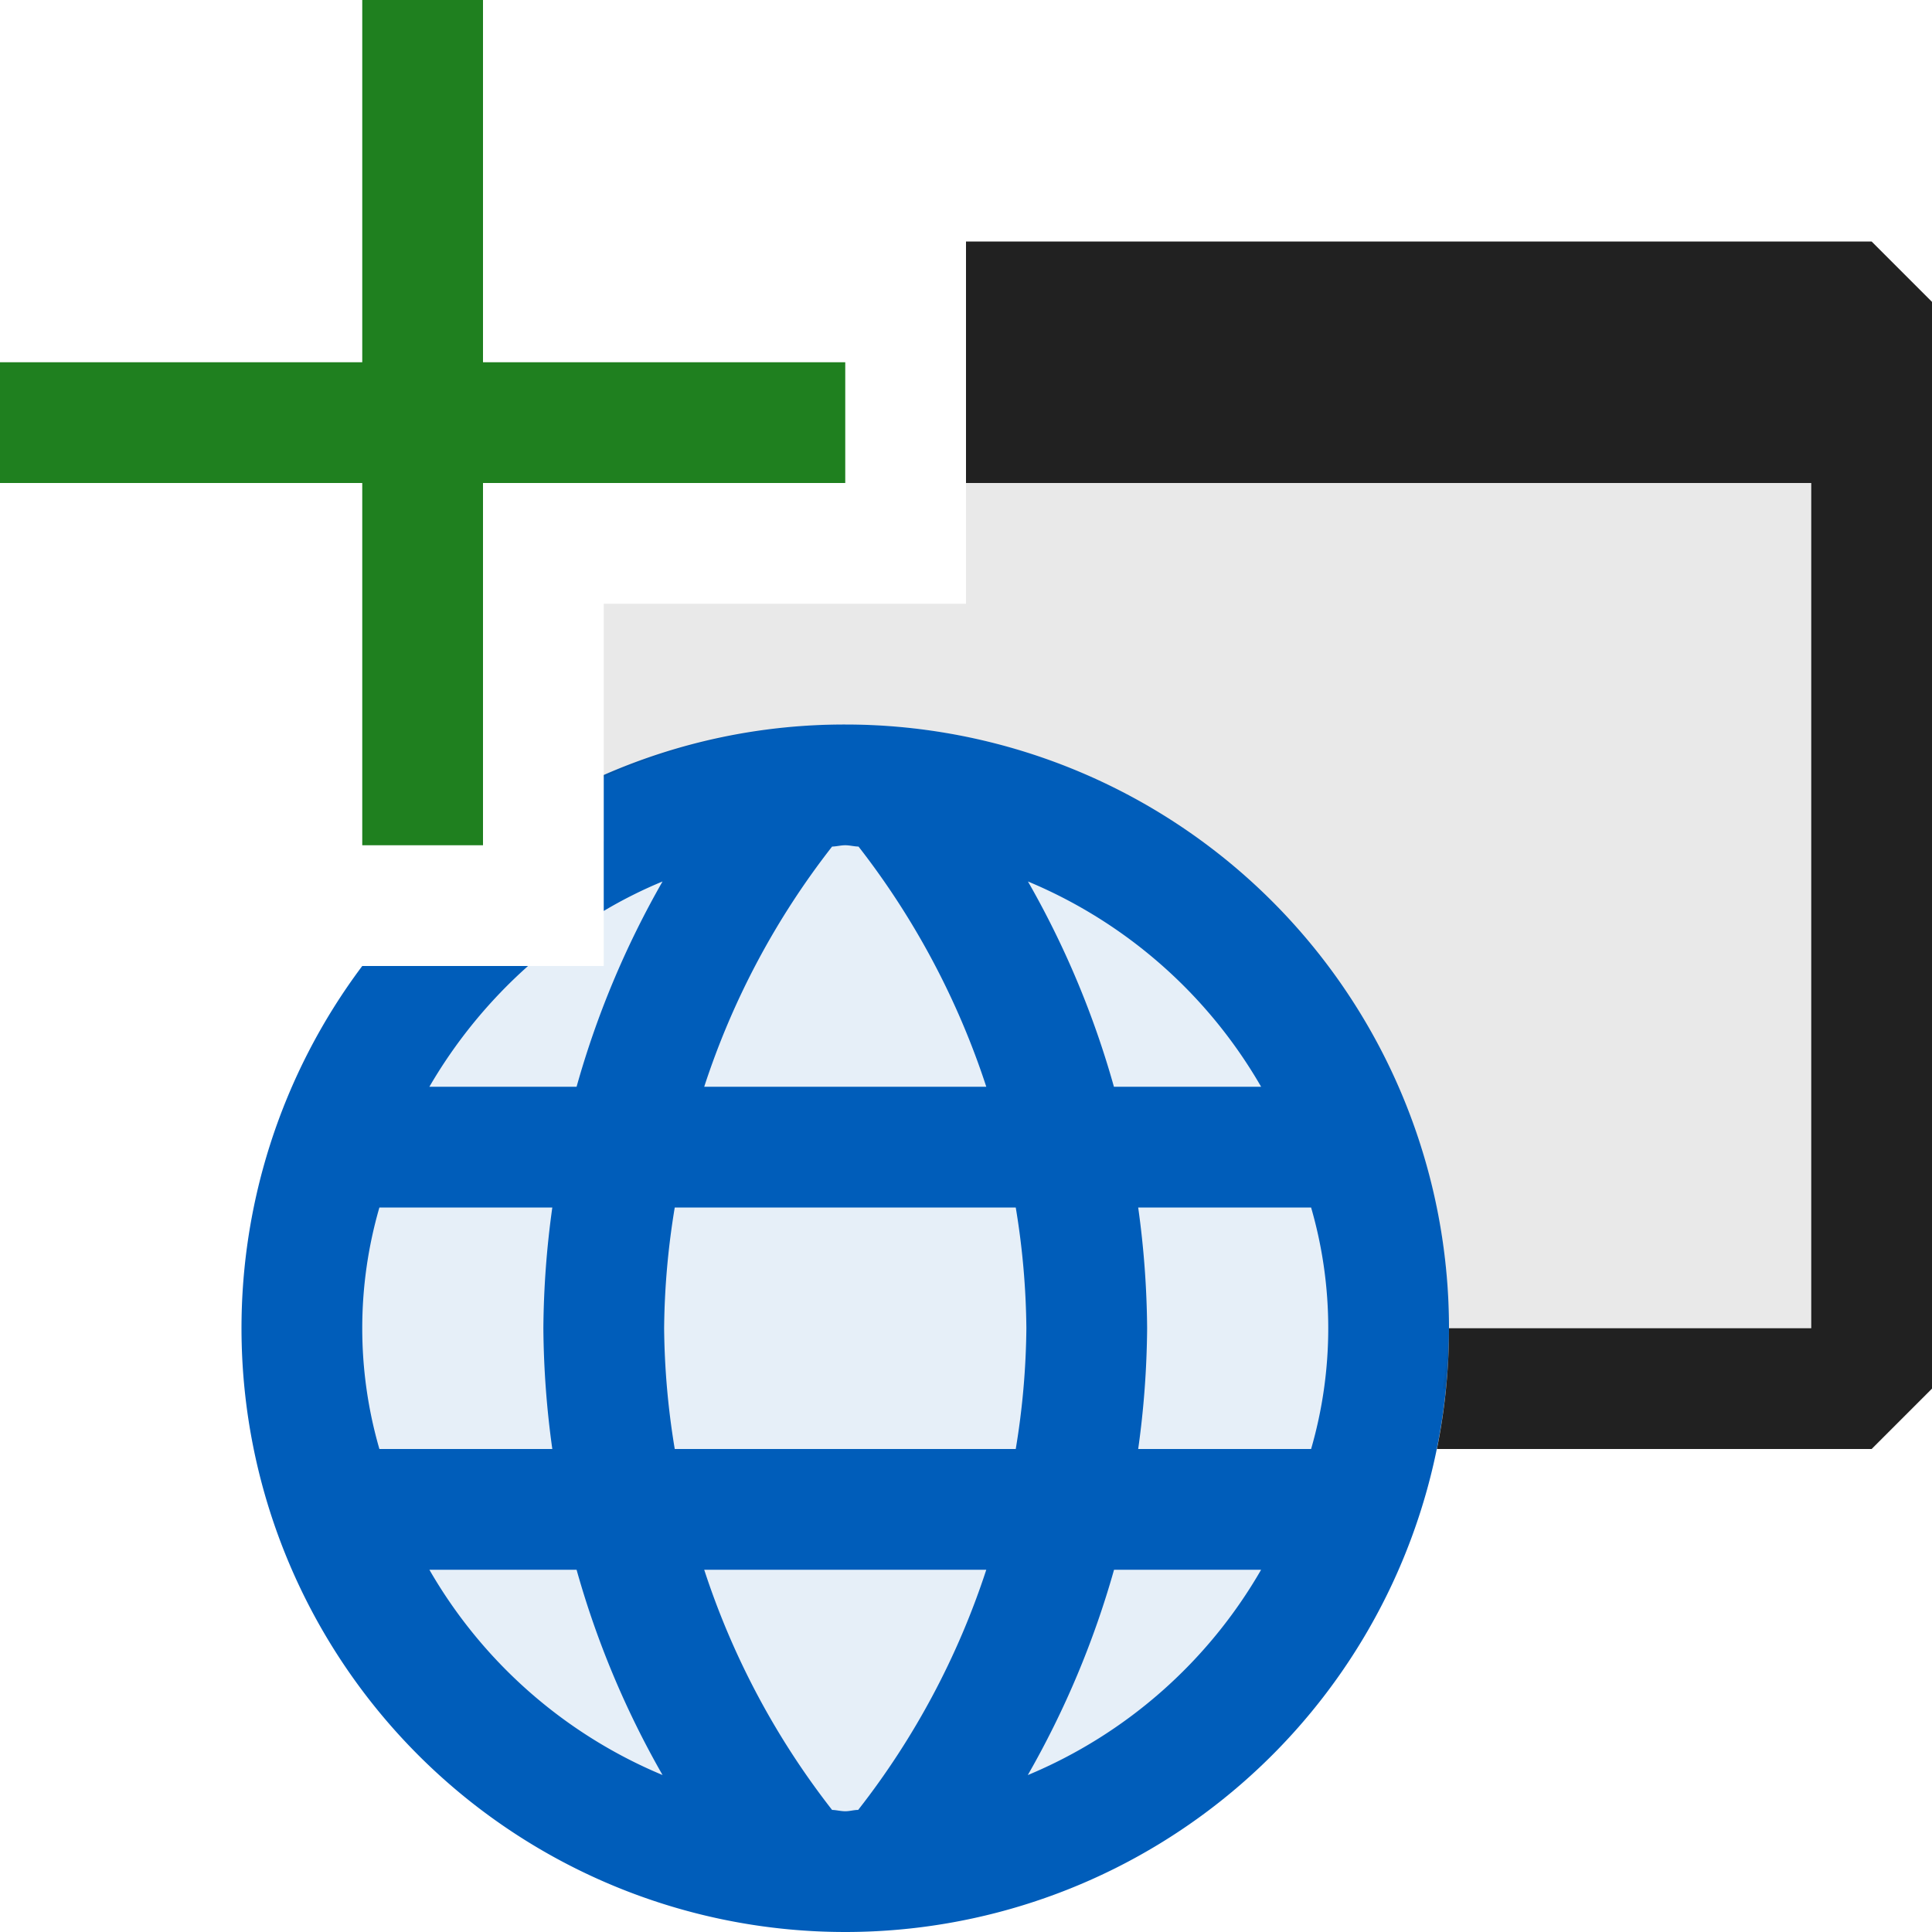 <svg xmlns="http://www.w3.org/2000/svg" viewBox="0 0 16 16">
  <defs>
    <style>.canvas{fill: none; opacity: 0;}.light-blue-10{fill: #005dba; opacity: 0.1;}.light-blue{fill: #005dba; opacity: 1;}.light-defaultgrey-10{fill: #212121; opacity: 0.1;}.light-defaultgrey{fill: #212121; opacity: 1;}.light-green{fill: #1f801f; opacity: 1;}</style>
  </defs>
  <title>IconLightAddWebForm</title>
  <g id="canvas" class="canvas">
    <path class="canvas" d="M16,16H0V0H16Z" />
  </g>
  <g id="level-1">
    <path class="light-blue-10" d="M11.5,11A4.5,4.5,0,1,1,3.646,8H5V6.968A4.5,4.5,0,0,1,11.5,11Z" />
    <path class="light-blue" d="M7,6a4.963,4.963,0,0,0-2,.418V7.544A3.741,3.741,0,0,1,5.487,7.3,7.486,7.486,0,0,0,4.775,9H3.556a4.091,4.091,0,0,1,.817-1H3A5,5,0,1,0,7,6ZM3.142,12a3.592,3.592,0,0,1,0-2H4.574A7.583,7.583,0,0,0,4.5,11a7.583,7.583,0,0,0,.074,1Zm.414,1H4.775a7.486,7.486,0,0,0,.712,1.7A4.011,4.011,0,0,1,3.556,13Zm6.888-4H9.225a7.486,7.486,0,0,0-.712-1.7A4.011,4.011,0,0,1,10.444,9ZM6.891,7.011C6.928,7.01,6.963,7,7,7s.072.01.11.011A6.54,6.54,0,0,1,8.168,9H5.832A6.5,6.5,0,0,1,6.891,7.011Zm.216,7.978c-.036,0-.07.011-.107.011s-.072-.01-.109-.011A6.5,6.5,0,0,1,5.832,13H8.168A6.5,6.5,0,0,1,7.107,14.989ZM8.412,12H5.588A6.419,6.419,0,0,1,5.5,11a6.419,6.419,0,0,1,.088-1H8.412A6.419,6.419,0,0,1,8.5,11,6.419,6.419,0,0,1,8.412,12Zm.1,2.7A7.534,7.534,0,0,0,9.226,13h1.218A4.011,4.011,0,0,1,8.513,14.7ZM9.426,12A7.583,7.583,0,0,0,9.5,11a7.583,7.583,0,0,0-.074-1h1.432a3.592,3.592,0,0,1,0,2Z" />
    <path class="light-defaultgrey-10" d="M15.5,3.5v8H11.949A4.865,4.865,0,0,0,12,11,5.006,5.006,0,0,0,7,6a4.845,4.845,0,0,0-2,.438V5H8V3.5Z" />
    <path class="light-defaultgrey" d="M16,2.5v9l-.5.5H11.9a5,5,0,0,0,.1-1h3V4H8V2h7.5Z" />
    <path class="light-green" d="M7,4H4V7H3V4H0V3H3V0H4V3H7Z" />
  </g>
</svg>
